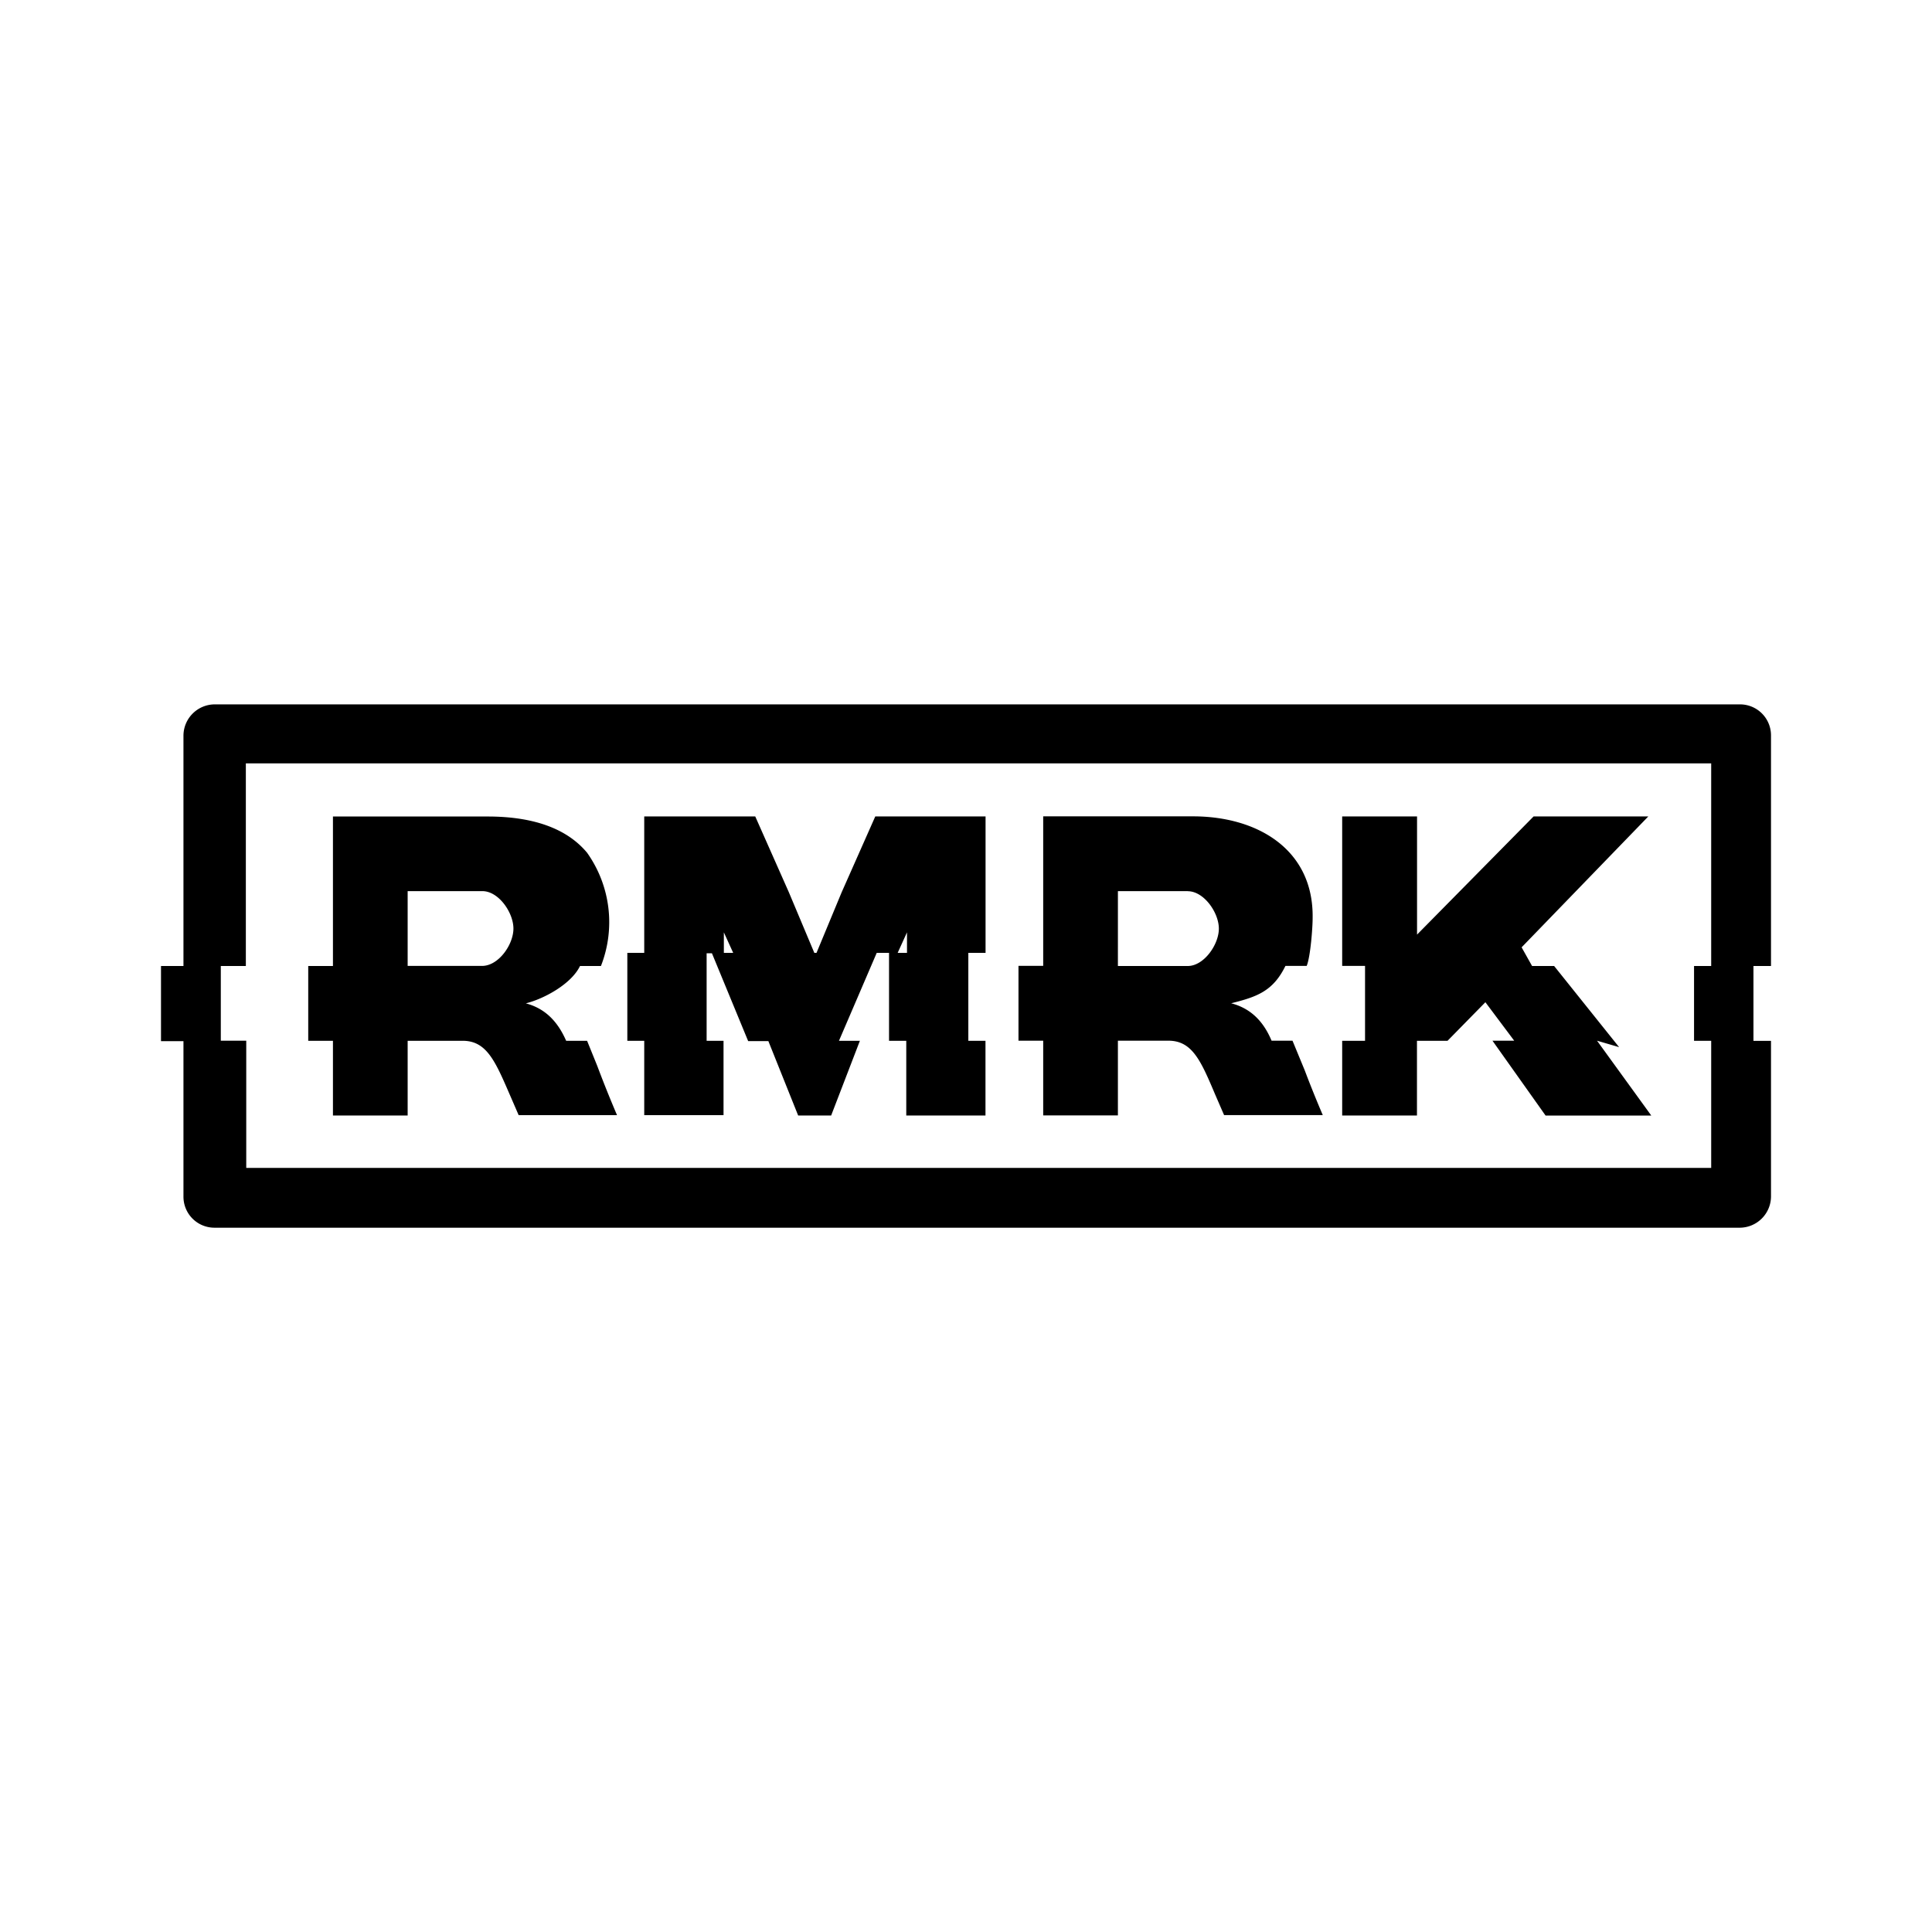 <svg xmlns="http://www.w3.org/2000/svg" xmlns:xlink="http://www.w3.org/1999/xlink" width="24" height="24" viewBox="0 0 24 24"><path fill="currentColor" d="M7.293 12.929h-.26c-.102-.233-.255-.4-.501-.465c.227-.056.566-.241.673-.464h.26a1.49 1.49 0 0 0-.172-1.407c-.232-.279-.627-.45-1.235-.45H4.136V12h-.307v.929h.307v.928h.928v-.928h.683c.297 0 .404.25.585.668l.111.256h1.222a15 15 0 0 1-.246-.613zM5.064 11.07h.929c.2 0 .385.265.385.465s-.185.464-.39.464h-.924zm10.732 1.858h.26l.153.371c.07.186.153.39.223.553h-1.226l-.111-.256c-.177-.418-.284-.668-.58-.668h-.628v.928h-.928v-.928h-.307v-.93h.307v-1.857h1.861c.804 0 1.5.414 1.486 1.264c0 .12-.027.482-.074.594h-.264c-.154.316-.358.385-.674.464c.25.065.404.232.502.465m-1.04-1.858h-.869V12h.868c.2 0 .386-.265.386-.464c0-.2-.186-.465-.386-.465m5.358 1.937l-.274-.08l.674.93H19.2l-.66-.93h.27l-.358-.478l-.47.479h-.38v.928h-.929v-.928h.284v-.93h-.284v-1.857h.93v1.468l1.448-1.468h1.425l-1.574 1.626l.13.232h.274zm-9.658-1.923l.418-.943h1.37v1.695h-.214v1.092h.213v.928h-.984v-.928h-.214v-1.092h-.153l-.469 1.092h.26l-.357.928h-.41l-.37-.924h-.251l-.45-1.091h-.066v1.087h.21v.924h-.985v-.924h-.21v-1.092h.21v-1.695h1.379l.418.943l.316.752h.027zm-1.463.497v.255h.116zm2.275 0l-.116.255h.116z"/><path fill="currentColor" d="M22 12V9.135a.385.385 0 0 0-.39-.385H2.664a.39.39 0 0 0-.385.385V12H2v.934h.279v1.931a.385.385 0 0 0 .39.386h18.94a.39.39 0 0 0 .391-.386V12.93h-.218V12zm-.743.924v1.584H3.059v-1.58h-.316V12h.311V9.483h18.203V12h-.213v.929h.218v-.005z"/></svg>